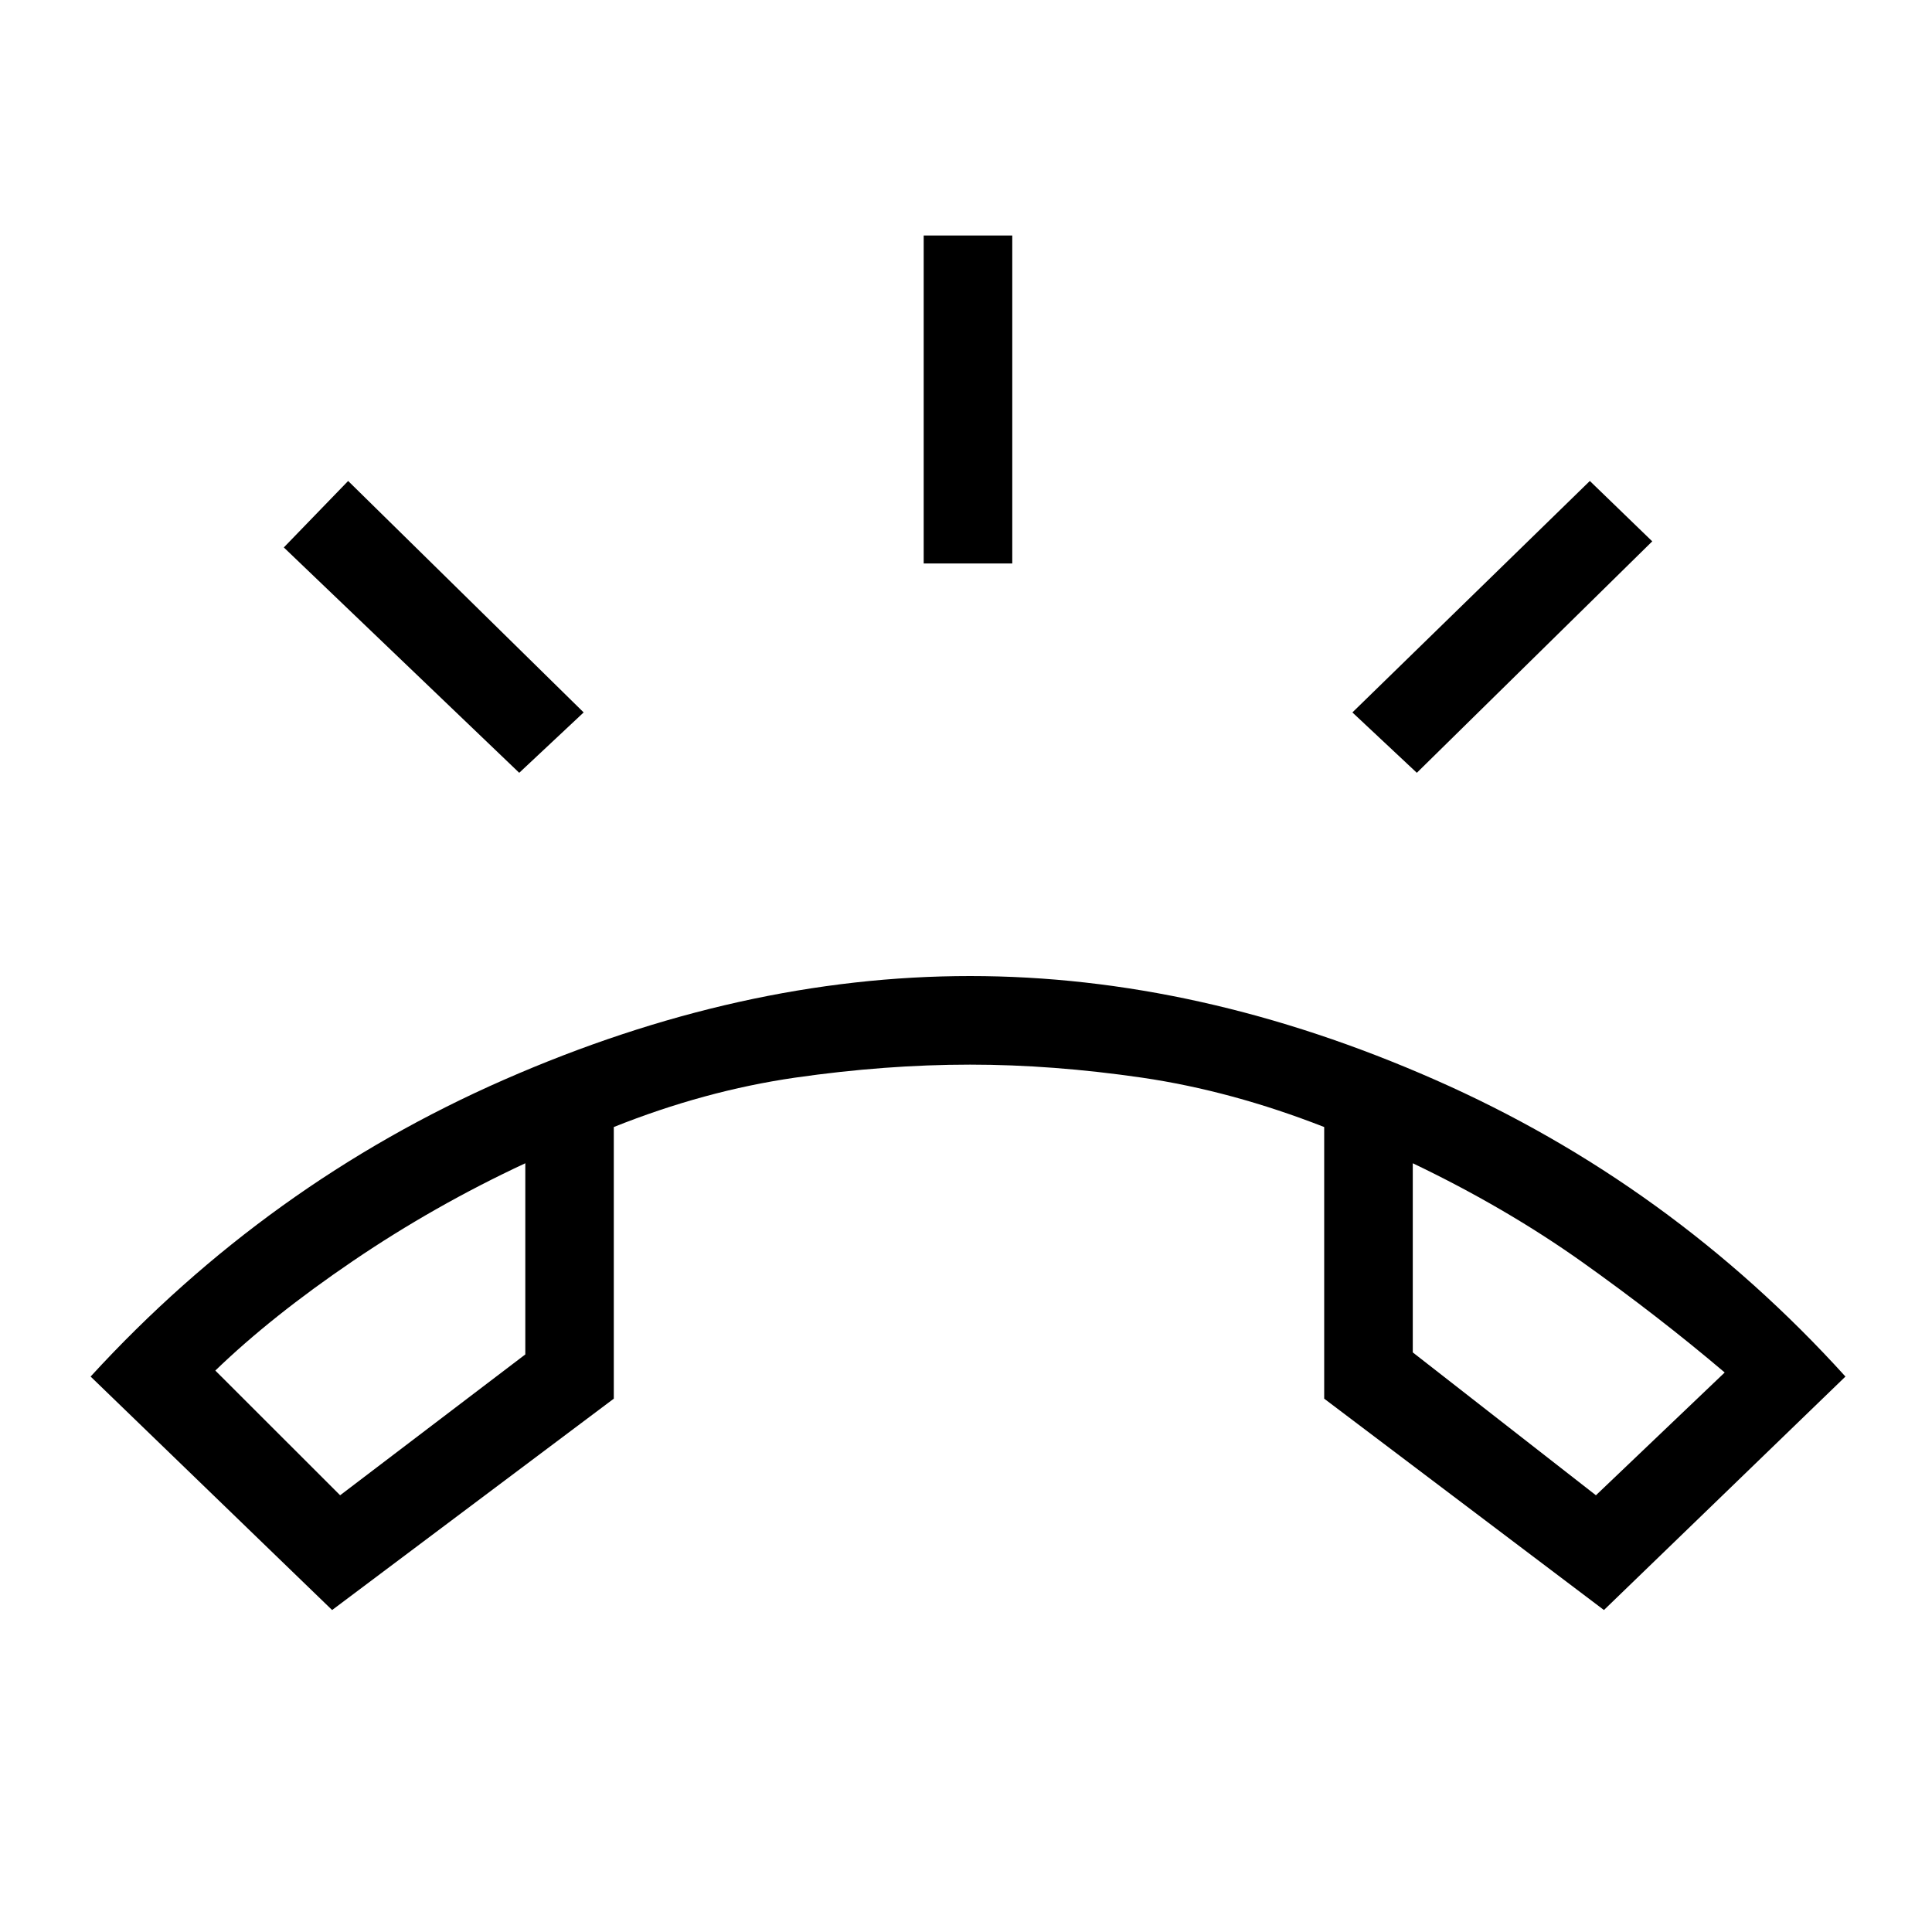 <svg xmlns="http://www.w3.org/2000/svg" height="20" width="20"><path d="M3.438 16.667 0.938 14.25Q2.771 12.25 5.219 11.177Q7.667 10.104 10.042 10.104Q12.417 10.104 14.854 11.177Q17.292 12.25 19.104 14.25L16.604 16.667L13.708 14.479V11.667Q12.75 11.292 11.823 11.156Q10.896 11.021 10.042 11.021Q9.167 11.021 8.229 11.156Q7.292 11.292 6.354 11.667V14.479ZM3.521 15.479 5.438 14.021V12.042Q4.5 12.479 3.656 13.052Q2.812 13.625 2.229 14.188ZM16.521 15.479 17.854 14.208Q17.167 13.625 16.375 13.062Q15.583 12.5 14.625 12.042V14ZM9.562 5.833V2.438H10.479V5.833ZM14.667 8 14 7.375 16.458 4.979 17.104 5.604ZM5.375 8 2.938 5.667 3.604 4.979 6.042 7.375ZM14.625 12.042Q14.625 12.042 14.625 12.042Q14.625 12.042 14.625 12.042ZM5.438 12.042Q5.438 12.042 5.438 12.042Q5.438 12.042 5.438 12.042Z"/></svg>